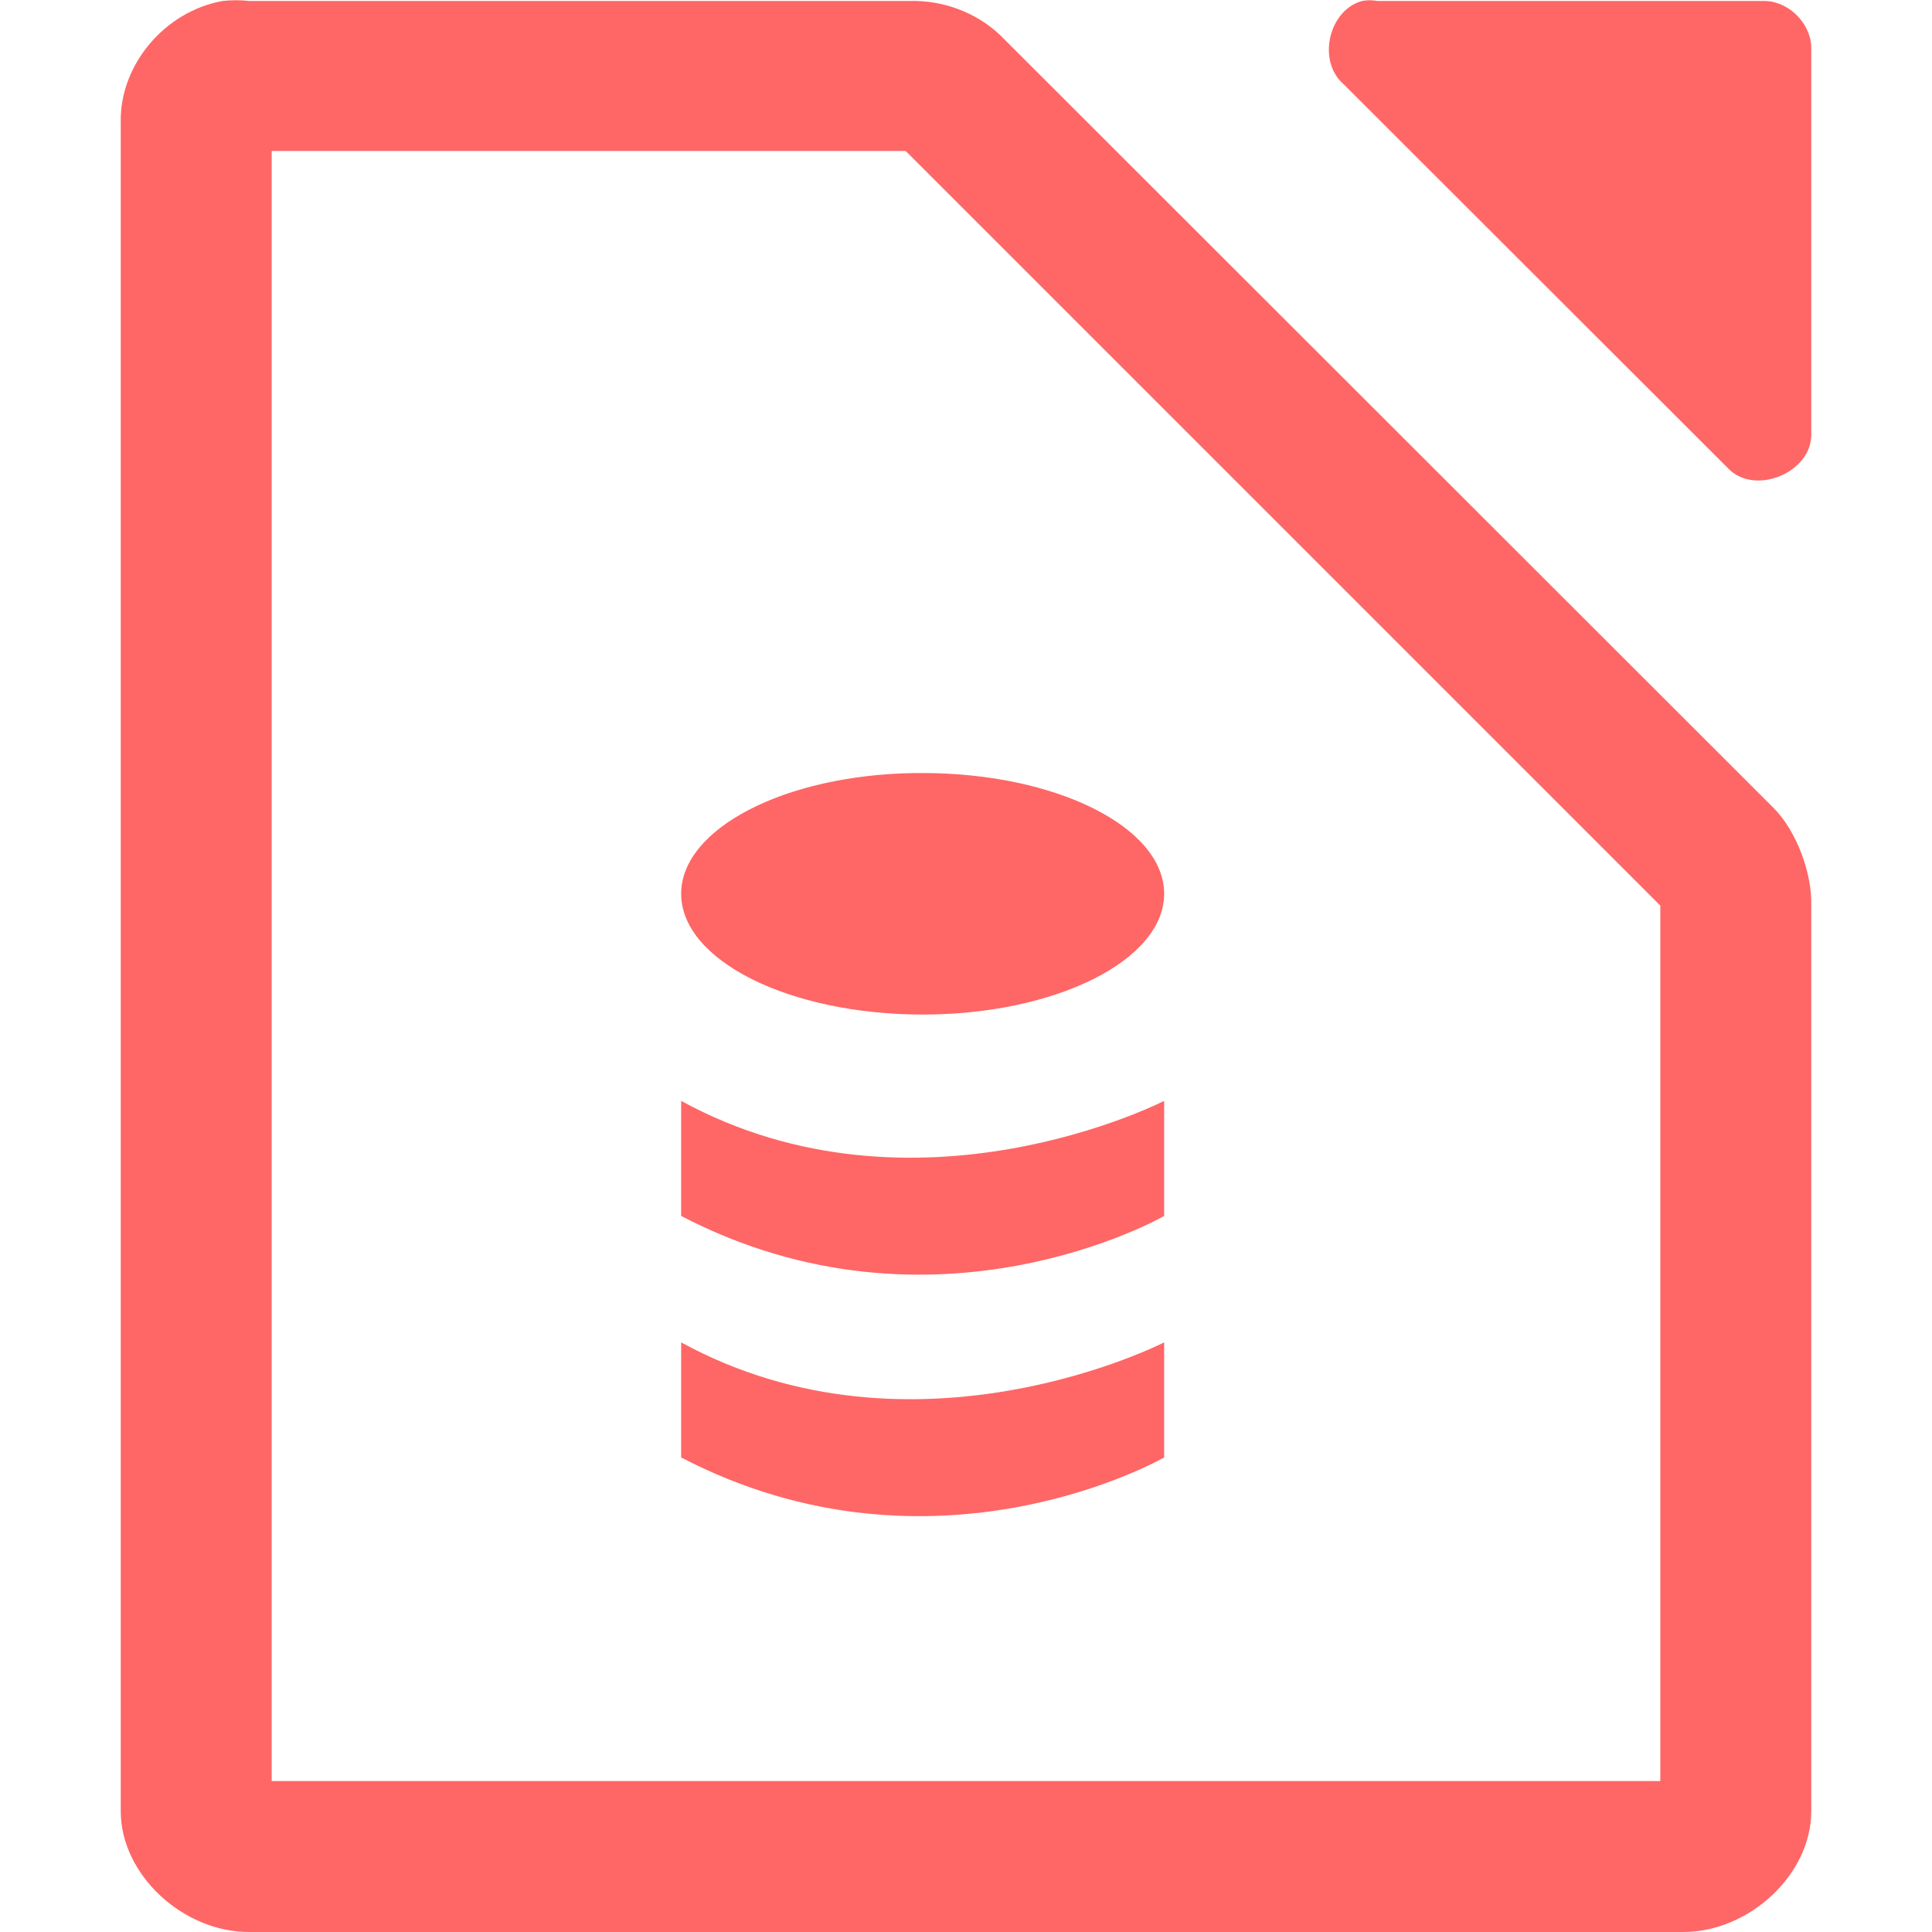 
<svg xmlns="http://www.w3.org/2000/svg" xmlns:xlink="http://www.w3.org/1999/xlink" width="16px" height="16px" viewBox="0 0 16 16" version="1.1">
<g id="surface1">
<path style=" stroke:none;fill-rule:nonzero;fill:#ff6666;fill-opacity:1;" d="M 1.844 0.008 C 1.363 0.094 0.992 0.539 1 1.008 L 1 15 C 1 15.523 1.512 16 2.062 16 L 13.938 16 C 14.488 16 15 15.523 15 15 L 15 7.5 C 15.008 7.234 14.879 6.883 14.688 6.691 L 8.281 0.289 C 8.082 0.102 7.809 0 7.531 0.008 L 2.062 0.008 C 1.996 0 1.91 0 1.844 0.008 Z M 11.281 0.008 C 11.004 0.082 10.906 0.504 11.125 0.695 L 14.312 3.879 C 14.531 4.109 15.004 3.914 15 3.598 L 15 0.383 C 14.988 0.176 14.797 0 14.594 0.008 L 11.406 0.008 C 11.363 0 11.324 0 11.281 0.008 Z M 2.25 1.25 L 7.5 1.25 L 13.75 7.5 L 13.75 14.75 L 2.25 14.75 Z M 2.25 1.25 "/>
<path style=" stroke:none;fill-rule:nonzero;fill:#ff6666;fill-opacity:1;" d="M 7.574 6.402 C 6.496 6.418 5.641 6.863 5.641 7.402 C 5.641 7.953 6.535 8.402 7.641 8.402 C 8.742 8.402 9.641 7.953 9.641 7.402 C 9.641 6.848 8.742 6.402 7.641 6.402 C 7.617 6.402 7.598 6.402 7.574 6.402 Z M 5.641 9.117 L 5.641 10.07 C 7.742 11.164 9.641 10.07 9.641 10.07 L 9.641 9.117 C 9.641 9.117 7.578 10.176 5.641 9.117 Z M 5.641 11.117 L 5.641 12.07 C 7.742 13.164 9.641 12.07 9.641 12.07 L 9.641 11.117 C 9.641 11.117 7.578 12.176 5.641 11.117 Z M 5.641 11.117 "/>
</g>
</svg>
